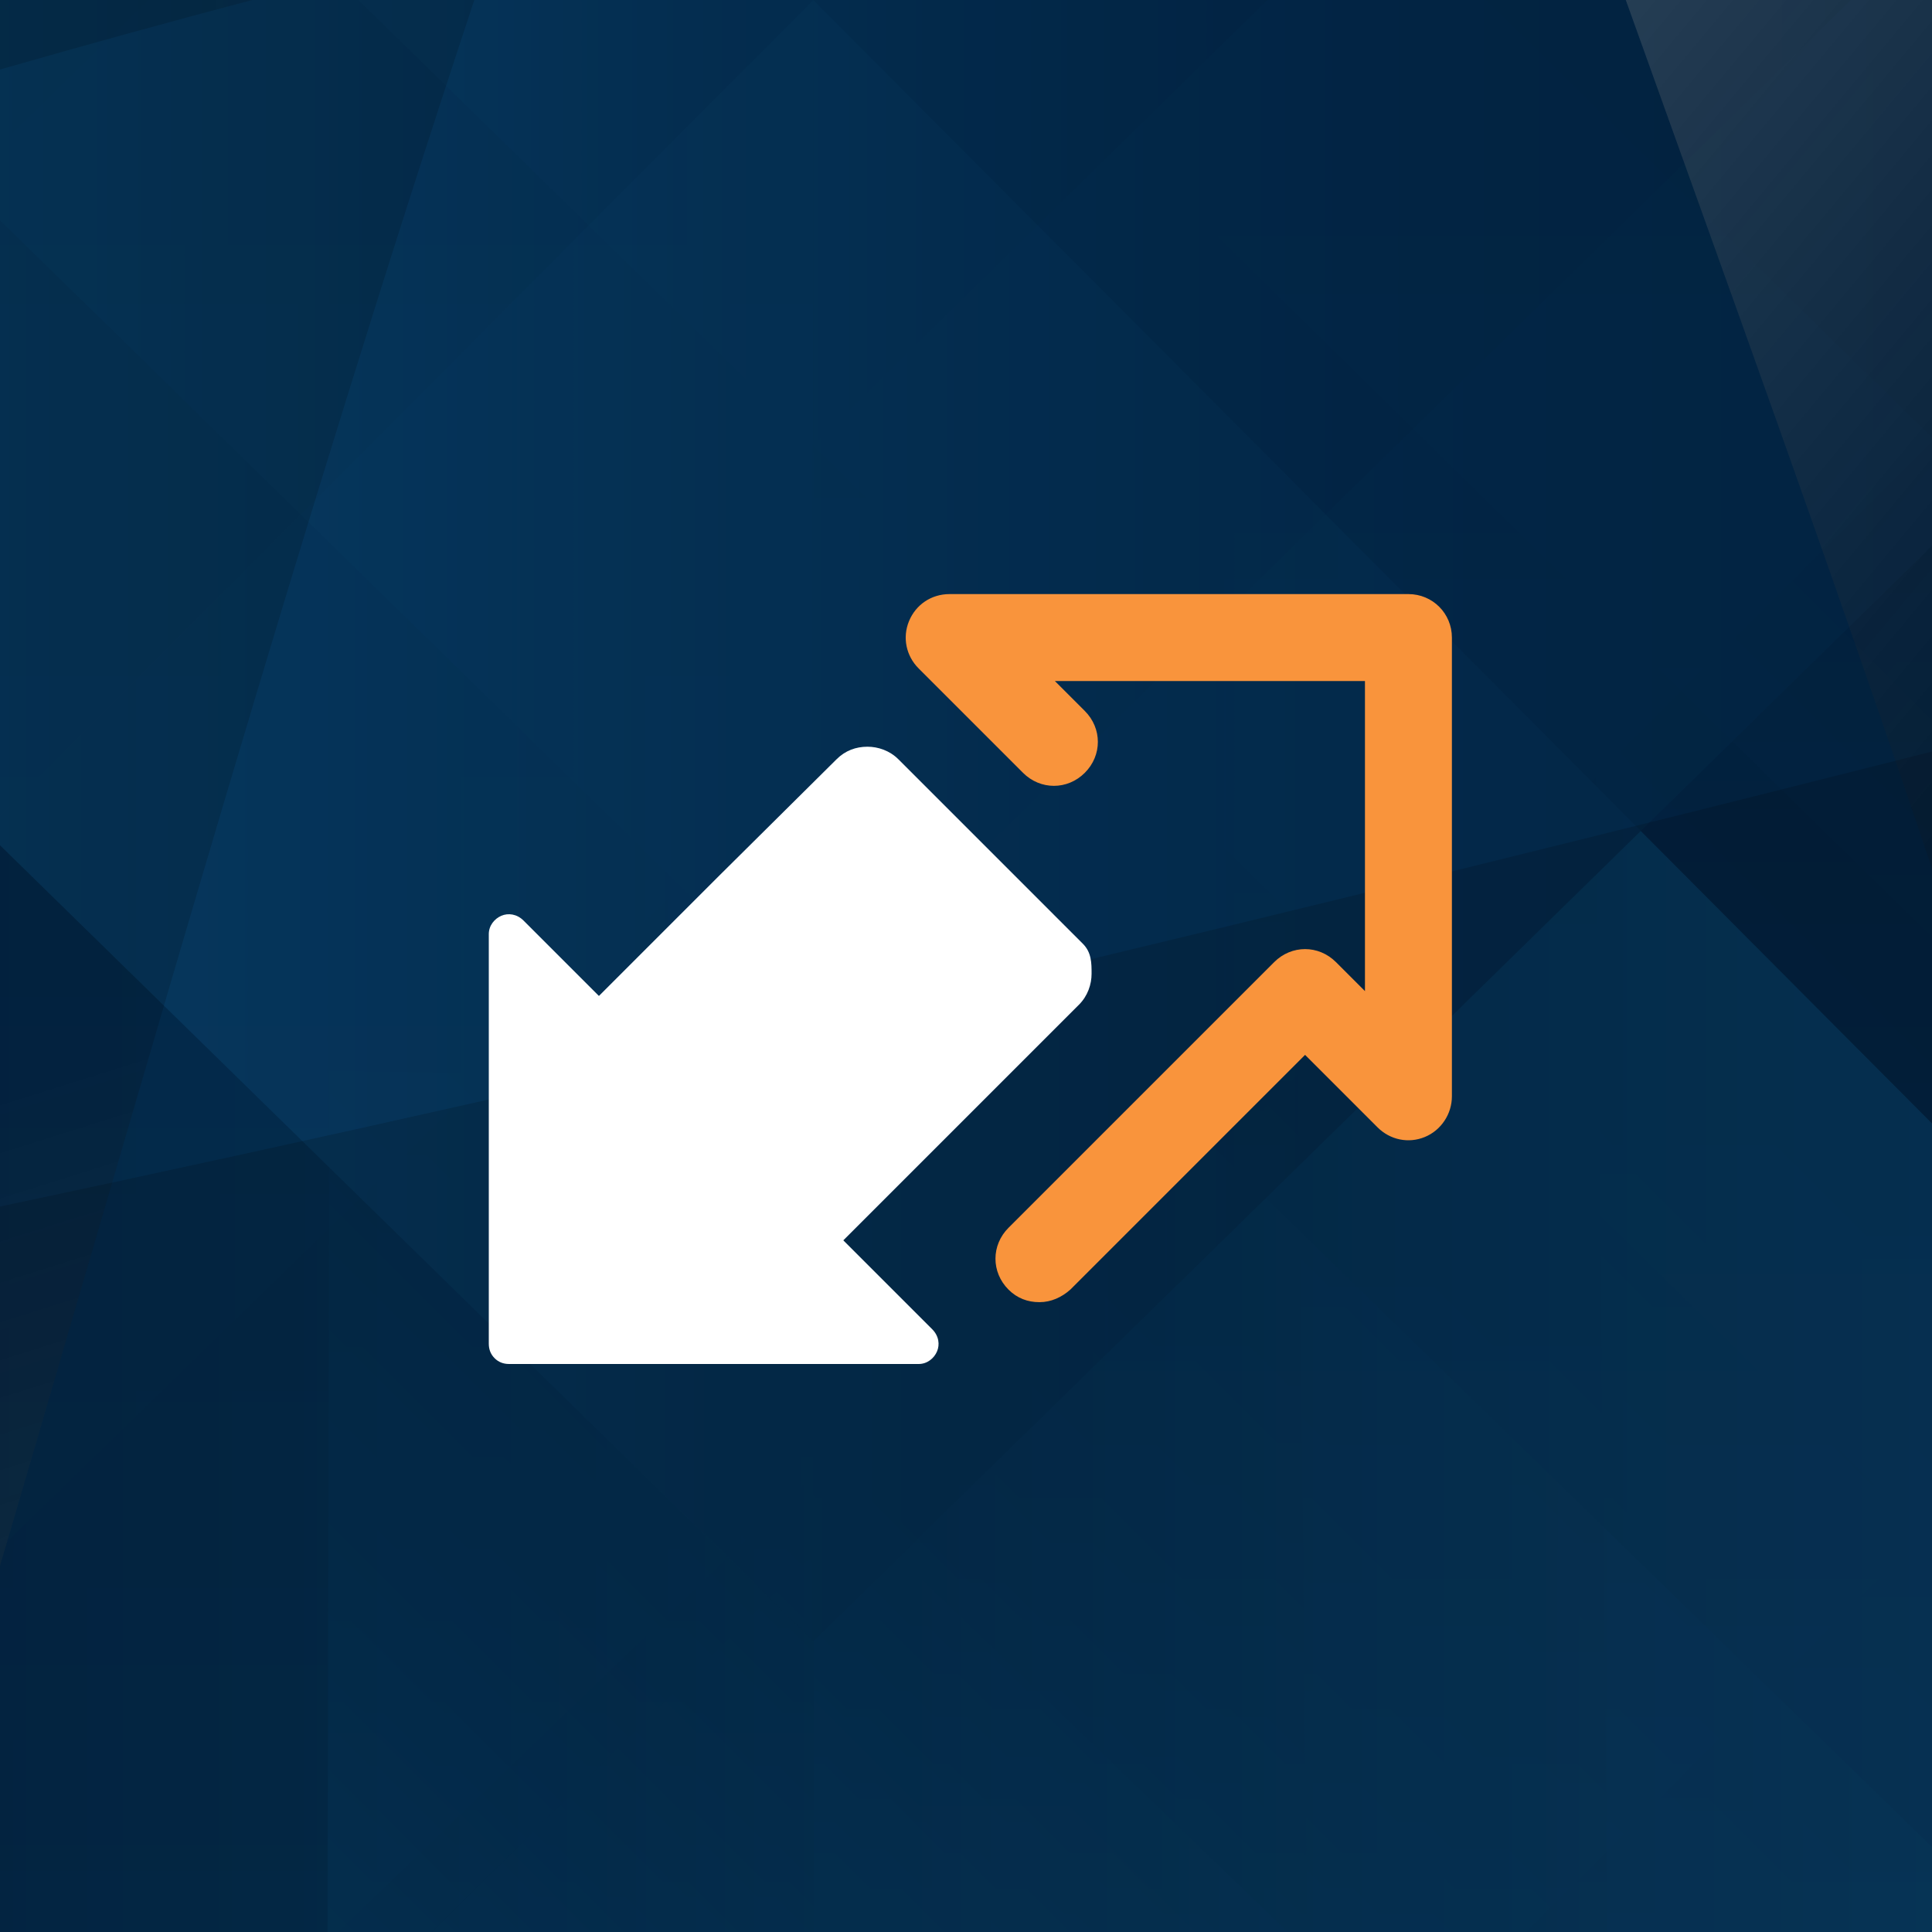 <svg baseProfile="basic" xmlns="http://www.w3.org/2000/svg" viewBox="0 0 200 200"><rect x="0" y="0" width="200" height="200" fill="#808080" stroke="none"/><radialGradient id="a" cx="100.5" cy="100.5" r="100.5" gradientTransform="scale(.995)" gradientUnits="userSpaceOnUse"><stop offset="0" stop-color="#1880c3"/><stop offset=".031" stop-color="#1572af"/><stop offset=".09" stop-color="#0f5b90"/><stop offset=".156" stop-color="#0a4874"/><stop offset=".231" stop-color="#07385e"/><stop offset=".318" stop-color="#042c4d"/><stop offset=".427" stop-color="#022342"/><stop offset=".578" stop-color="#001e3b"/><stop offset="1" stop-color="#001d39"/></radialGradient><path fill="url(#a)" d="M0 0h200v200H0z"/><linearGradient id="b" gradientUnits="userSpaceOnUse" x1="633.076" y1="2886.268" x2="1089.718" y2="2886.268" gradientTransform="matrix(0 -1 -1 0 3028.346 1021.442)"><stop offset="0" stop-color="#1880c3"/><stop offset=".025" stop-color="#177bbb"/><stop offset=".172" stop-color="#105e94"/><stop offset=".324" stop-color="#0a4773"/><stop offset=".479" stop-color="#063459"/><stop offset=".64" stop-color="#022747"/><stop offset=".809" stop-color="#01203d"/><stop offset="1" stop-color="#001d39"/></linearGradient><path fill="url(#b)" d="M200 200V45.3L153.8 0H84.2v200z"/><linearGradient id="c" gradientUnits="userSpaceOnUse" x1="684.86" y1="2886.268" x2="1037.934" y2="2886.268" gradientTransform="matrix(0 -1 -1 0 3028.346 1021.442)"><stop offset="0" stop-color="#1880c3"/><stop offset=".025" stop-color="#177bbb"/><stop offset=".172" stop-color="#105e94"/><stop offset=".324" stop-color="#0a4773"/><stop offset=".479" stop-color="#063459"/><stop offset=".64" stop-color="#022747"/><stop offset=".809" stop-color="#01203d"/><stop offset="1" stop-color="#001d39"/></linearGradient><path fill="url(#c)" d="M200 200V97L101 0H84.2v200z"/><linearGradient id="d" gradientUnits="userSpaceOnUse" x1="747.347" y1="2886.658" x2="975.327" y2="2886.658" gradientTransform="matrix(0 -1 -1 0 3028.346 1021.442)"><stop offset="0" stop-color="#1880c3"/><stop offset=".025" stop-color="#177bbb"/><stop offset=".172" stop-color="#105e94"/><stop offset=".324" stop-color="#0a4773"/><stop offset=".479" stop-color="#063459"/><stop offset=".64" stop-color="#022747"/><stop offset=".809" stop-color="#01203d"/><stop offset="1" stop-color="#001d39"/></linearGradient><path fill="url(#d)" d="M84.2 46.1V200H158l41.2-41.3z"/><linearGradient id="e" gradientUnits="userSpaceOnUse" x1="632.141" y1="18.696" x2="1088.784" y2="18.696" gradientTransform="rotate(-90 522.413 499.03)"><stop offset="0" stop-color="#1880c3"/><stop offset=".025" stop-color="#177bbb"/><stop offset=".172" stop-color="#105e94"/><stop offset=".324" stop-color="#0a4773"/><stop offset=".479" stop-color="#063459"/><stop offset=".64" stop-color="#022747"/><stop offset=".809" stop-color="#01203d"/><stop offset="1" stop-color="#001d39"/></linearGradient><path fill="url(#e)" d="M15.4 0L0 15.1V200h84.2V0z"/><g opacity=".6"><linearGradient id="f" gradientUnits="userSpaceOnUse" x1="-283.42" y1="2672.423" x2="68.521" y2="2672.423" gradientTransform="scale(1 -1) rotate(45 3474.16 1515.05)"><stop offset="0" stop-color="#1880c3"/><stop offset=".025" stop-color="#177bbb"/><stop offset=".172" stop-color="#105e94"/><stop offset=".324" stop-color="#0a4773"/><stop offset=".479" stop-color="#063459"/><stop offset=".64" stop-color="#022747"/><stop offset=".809" stop-color="#01203d"/><stop offset="1" stop-color="#001d39"/></linearGradient><path fill="url(#f)" d="M200 200V45.7L44.7 200z"/><linearGradient id="g" gradientUnits="userSpaceOnUse" x1="-221.19" y1="2684.294" x2="6.186" y2="2684.294" gradientTransform="scale(1 -1) rotate(45 3474.16 1515.05)"><stop offset="0" stop-color="#1880c3"/><stop offset=".025" stop-color="#177bbb"/><stop offset=".172" stop-color="#105e94"/><stop offset=".324" stop-color="#0a4773"/><stop offset=".479" stop-color="#063459"/><stop offset=".64" stop-color="#022747"/><stop offset=".809" stop-color="#01203d"/><stop offset="1" stop-color="#001d39"/></linearGradient><path fill="url(#g)" d="M44.7 200h121.7l-1.2-119.5z"/><linearGradient id="h" gradientUnits="userSpaceOnUse" x1="-177.804" y1="2695.29" x2="-37.36" y2="2695.29" gradientTransform="scale(1 -1) rotate(45 3474.16 1515.05)"><stop offset="0" stop-color="#1880c3"/><stop offset=".025" stop-color="#177bbb"/><stop offset=".172" stop-color="#105e94"/><stop offset=".324" stop-color="#0a4773"/><stop offset=".479" stop-color="#063459"/><stop offset=".64" stop-color="#022747"/><stop offset=".809" stop-color="#01203d"/><stop offset="1" stop-color="#001d39"/></linearGradient><path fill="url(#h)" d="M44.7 200h90.6l-.9-88.8z"/><linearGradient id="i" gradientUnits="userSpaceOnUse" x1="-178.778" y1="242.918" x2="-38.286" y2="242.918" gradientTransform="rotate(-45.001 -153.366 -12.48)"><stop offset="0" stop-color="#1880c3"/><stop offset=".025" stop-color="#177bbb"/><stop offset=".172" stop-color="#105e94"/><stop offset=".324" stop-color="#0a4773"/><stop offset=".479" stop-color="#063459"/><stop offset=".64" stop-color="#022747"/><stop offset=".809" stop-color="#01203d"/><stop offset="1" stop-color="#001d39"/></linearGradient><path fill="url(#i)" d="M34.1 110.9l-.2 89.1h10.8l89.1-88.1z"/></g><g opacity=".8"><linearGradient id="j" gradientUnits="userSpaceOnUse" x1="2168.795" y1="297.872" x2="3110.891" y2="297.872" gradientTransform="rotate(180 1362 198.936)"><stop offset="0" stop-color="#1880c3"/><stop offset=".065" stop-color="#1470ad"/><stop offset=".188" stop-color="#0e578a"/><stop offset=".32" stop-color="#09426c"/><stop offset=".458" stop-color="#053256"/><stop offset=".607" stop-color="#022646"/><stop offset=".775" stop-color="#011f3c"/><stop offset="1" stop-color="#001d39"/></linearGradient><path fill="url(#j)" d="M0 84.5V200h200v-83.7L84.2 0z"/><linearGradient id="k" gradientUnits="userSpaceOnUse" x1="2235.471" y1="258.664" x2="3044.214" y2="258.664" gradientTransform="rotate(180 1362 198.936)"><stop offset="0" stop-color="#1880c3"/><stop offset=".065" stop-color="#1470ad"/><stop offset=".188" stop-color="#0e578a"/><stop offset=".32" stop-color="#09426c"/><stop offset=".458" stop-color="#053256"/><stop offset=".607" stop-color="#022646"/><stop offset=".775" stop-color="#011f3c"/><stop offset="1" stop-color="#001d39"/></linearGradient><path fill="url(#k)" d="M0 160.3V200h200v-8.8L84.2 78.4z"/><linearGradient id="l" gradientUnits="userSpaceOnUse" x1="2311.184" y1="221.503" x2="2968.502" y2="221.503" gradientTransform="rotate(180 1362 198.936)"><stop offset="0" stop-color="#1880c3"/><stop offset=".065" stop-color="#1470ad"/><stop offset=".188" stop-color="#0e578a"/><stop offset=".32" stop-color="#09426c"/><stop offset=".458" stop-color="#053256"/><stop offset=".607" stop-color="#022646"/><stop offset=".775" stop-color="#011f3c"/><stop offset="1" stop-color="#001d39"/></linearGradient><path fill="url(#l)" d="M35 200h98.3l-49.1-47.3z"/></g><g opacity=".8"><linearGradient id="m" gradientUnits="userSpaceOnUse" x1="-244.502" y1="-404.944" x2="412.816" y2="-404.944" gradientTransform="translate(0 489.881)"><stop offset="0" stop-color="#1880c3"/><stop offset=".065" stop-color="#1470ad"/><stop offset=".188" stop-color="#0e578a"/><stop offset=".32" stop-color="#09426c"/><stop offset=".458" stop-color="#053256"/><stop offset=".607" stop-color="#022646"/><stop offset=".775" stop-color="#011f3c"/><stop offset="1" stop-color="#001d39"/></linearGradient><path fill="url(#m)" d="M200 56.5V0H0v87.5l84.2 82.4z"/><linearGradient id="n" gradientUnits="userSpaceOnUse" x1="-178.403" y1="-437.293" x2="346.717" y2="-437.293" gradientTransform="translate(0 489.881)"><stop offset="0" stop-color="#1880c3"/><stop offset=".065" stop-color="#1470ad"/><stop offset=".188" stop-color="#0e578a"/><stop offset=".32" stop-color="#09426c"/><stop offset=".458" stop-color="#053256"/><stop offset=".607" stop-color="#022646"/><stop offset=".775" stop-color="#011f3c"/><stop offset="1" stop-color="#001d39"/></linearGradient><path fill="url(#n)" d="M191.6 0H0v22.8l84.2 82.4z"/><linearGradient id="o" gradientUnits="userSpaceOnUse" x1="-118.029" y1="-466.84" x2="286.343" y2="-466.84" gradientTransform="translate(0 489.881)"><stop offset="0" stop-color="#1880c3"/><stop offset=".065" stop-color="#1470ad"/><stop offset=".188" stop-color="#0e578a"/><stop offset=".32" stop-color="#09426c"/><stop offset=".458" stop-color="#053256"/><stop offset=".607" stop-color="#022646"/><stop offset=".775" stop-color="#011f3c"/><stop offset="1" stop-color="#001d39"/></linearGradient><path fill="url(#o)" d="M131.2 0H37.1l47.1 46.1z"/></g><g><linearGradient id="p" gradientUnits="userSpaceOnUse" x1="-736.074" y1="2454.415" x2="-654.896" y2="2669.712" gradientTransform="matrix(.744 .137 -.217 1.052 1105.518 -2377.33)"><stop offset="0" stop-opacity=".2"/><stop offset=".125" stop-color="#292929" stop-opacity=".238"/><stop offset=".359" stop-color="#727272" stop-opacity=".311"/><stop offset=".569" stop-color="#ababab" stop-opacity=".376"/><stop offset=".748" stop-color="#d4d4d4" stop-opacity=".431"/><stop offset=".888" stop-color="#eee" stop-opacity=".474"/><stop offset=".973" stop-color="#f7f7f7" stop-opacity=".5"/></linearGradient><path opacity=".7" fill="url(#p)" d="M0 0v162.1C15.4 109.8 30.8 55.2 49.1 0H0z"/><linearGradient id="q" gradientUnits="userSpaceOnUse" x1="1878.359" y1="1233.459" x2="1956.1" y2="1439.64" gradientTransform="matrix(.239 -.829 .858 .249 -1486.832 1252.126)"><stop offset="0" stop-opacity=".2"/><stop offset=".125" stop-color="#292929" stop-opacity=".238"/><stop offset=".359" stop-color="#727272" stop-opacity=".311"/><stop offset=".569" stop-color="#ababab" stop-opacity=".376"/><stop offset=".748" stop-color="#d4d4d4" stop-opacity=".431"/><stop offset=".888" stop-color="#eee" stop-opacity=".474"/><stop offset=".973" stop-color="#f7f7f7" stop-opacity=".5"/></linearGradient><path opacity=".7" fill="url(#q)" d="M0 0v7.2C8.7 4.7 17.4 2.3 26.1 0H0z"/><linearGradient id="r" gradientUnits="userSpaceOnUse" x1="2191.25" y1="1676.847" x2="2261.92" y2="1864.276" gradientTransform="matrix(-.429 -.622 .897 -.59 -345.926 2384.03)"><stop offset="0" stop-opacity=".2"/><stop offset=".125" stop-color="#292929" stop-opacity=".238"/><stop offset=".359" stop-color="#727272" stop-opacity=".311"/><stop offset=".569" stop-color="#ababab" stop-opacity=".376"/><stop offset=".748" stop-color="#d4d4d4" stop-opacity=".431"/><stop offset=".888" stop-color="#eee" stop-opacity=".474"/><stop offset=".973" stop-color="#f7f7f7" stop-opacity=".5"/></linearGradient><path opacity=".7" fill="url(#r)" d="M0 200h200V77.8C135.1 94.2 68 110.5 0 124.9V200z"/><linearGradient id="s" gradientUnits="userSpaceOnUse" x1="3005.321" y1="3624.3" x2="3081.077" y2="3825.22" gradientTransform="matrix(-.755 .417 -.43 -.782 4054.646 1649.876)"><stop offset="0" stop-opacity=".2"/><stop offset=".125" stop-color="#292929" stop-opacity=".238"/><stop offset=".359" stop-color="#727272" stop-opacity=".311"/><stop offset=".569" stop-color="#ababab" stop-opacity=".376"/><stop offset=".748" stop-color="#d4d4d4" stop-opacity=".431"/><stop offset=".888" stop-color="#eee" stop-opacity=".474"/><stop offset=".973" stop-color="#f7f7f7" stop-opacity=".5"/></linearGradient><path opacity=".7" fill="url(#s)" d="M200 0h-31.7c10.2 28.5 21.1 58.4 31.7 89.9V0z"/></g><g><path fill="#FFF" d="M112.1 97.7l-9.5-9.5-9.6-9.6c-.9-.9-2.1-1.3-3.2-1.3-1.2 0-2.3.4-3.2 1.3L74.3 90.8 62 103.1l-3.9-3.9-3.9-3.9c-.7-.7-1.6-.8-2.3-.5-.7.3-1.3 1-1.3 1.9v42.4c0 .6.2 1.1.6 1.5s.9.6 1.5.6h42.4c.9 0 1.6-.6 1.9-1.3.3-.7.2-1.6-.5-2.3l-4.6-4.6-4.6-4.6 12.2-12.2 12.2-12.2c.9-.9 1.3-2.1 1.3-3.2s0-2.2-.9-3.1z"/><path fill="#F9943C" d="M107.6 134.8c-1.2 0-2.3-.4-3.2-1.3-1.8-1.8-1.8-4.6 0-6.4l27.5-27.5c1.8-1.8 4.6-1.8 6.4 0l3 3V70.5h-32.1l3.1 3.1c1.8 1.8 1.8 4.6 0 6.4-1.8 1.8-4.6 1.8-6.4 0L95.1 69.2c-1.3-1.3-1.7-3.2-1-4.9.7-1.7 2.3-2.8 4.2-2.8h47.5c2.5 0 4.5 2 4.5 4.5v47.5c0 1.8-1.1 3.5-2.8 4.2-1.7.7-3.6.3-4.9-1l-7.5-7.5-24.3 24.3c-.9.8-2 1.3-3.2 1.3z"/></g></svg>